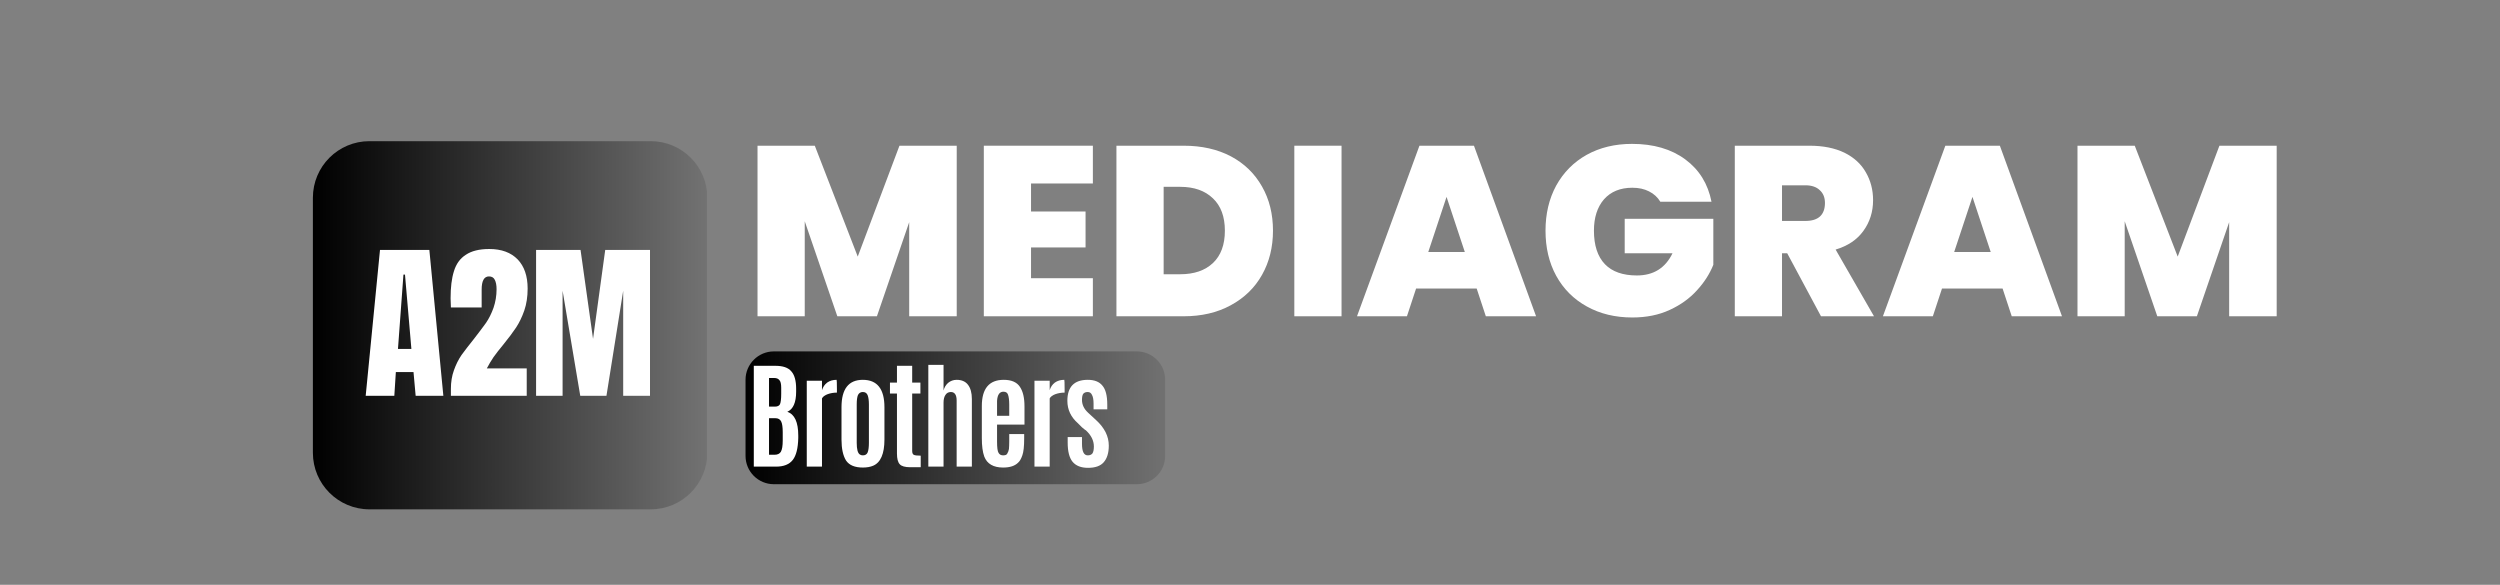 <svg xmlns="http://www.w3.org/2000/svg" xmlns:xlink="http://www.w3.org/1999/xlink" width="171" zoomAndPan="magnify" viewBox="0 0 128.25 30" height="40" preserveAspectRatio="xMidYMid meet" version="1.0"><rect x="0" y="0" width="128.25" height="30" fill="#808080" stroke="none"/><defs><g/><clipPath id="06be1ac645"><path d="M 16.051 7.242 L 36.266 7.242 L 36.266 26.129 L 16.051 26.129 Z M 16.051 7.242 " clip-rule="nonzero"/></clipPath><clipPath id="916fb82524"><path d="M 18.953 7.242 L 33.383 7.242 C 34.984 7.242 36.285 8.539 36.285 10.145 L 36.285 23.227 C 36.285 24.828 34.984 26.129 33.383 26.129 L 18.953 26.129 C 17.348 26.129 16.051 24.828 16.051 23.227 L 16.051 10.145 C 16.051 8.539 17.348 7.242 18.953 7.242 Z M 18.953 7.242 " clip-rule="nonzero"/></clipPath><linearGradient x1="0.003" gradientTransform="matrix(0.074, 0, 0, 0.074, 16.049, 7.241)" y1="128" x2="274.003" gradientUnits="userSpaceOnUse" y2="128" id="5f2c7355b7"><stop stop-opacity="1" stop-color="rgb(0%, 0%, 0%)" offset="0"/><stop stop-opacity="1" stop-color="rgb(0.175%, 0.175%, 0.175%)" offset="0.008"/><stop stop-opacity="1" stop-color="rgb(0.528%, 0.528%, 0.528%)" offset="0.016"/><stop stop-opacity="1" stop-color="rgb(0.879%, 0.879%, 0.879%)" offset="0.023"/><stop stop-opacity="1" stop-color="rgb(1.231%, 1.231%, 1.231%)" offset="0.031"/><stop stop-opacity="1" stop-color="rgb(1.584%, 1.584%, 1.584%)" offset="0.039"/><stop stop-opacity="1" stop-color="rgb(1.935%, 1.935%, 1.935%)" offset="0.047"/><stop stop-opacity="1" stop-color="rgb(2.287%, 2.287%, 2.287%)" offset="0.055"/><stop stop-opacity="1" stop-color="rgb(2.64%, 2.64%, 2.64%)" offset="0.062"/><stop stop-opacity="1" stop-color="rgb(2.991%, 2.991%, 2.991%)" offset="0.07"/><stop stop-opacity="1" stop-color="rgb(3.343%, 3.343%, 3.343%)" offset="0.078"/><stop stop-opacity="1" stop-color="rgb(3.696%, 3.696%, 3.696%)" offset="0.086"/><stop stop-opacity="1" stop-color="rgb(4.047%, 4.047%, 4.047%)" offset="0.094"/><stop stop-opacity="1" stop-color="rgb(4.399%, 4.399%, 4.399%)" offset="0.102"/><stop stop-opacity="1" stop-color="rgb(4.752%, 4.752%, 4.752%)" offset="0.109"/><stop stop-opacity="1" stop-color="rgb(5.104%, 5.104%, 5.104%)" offset="0.117"/><stop stop-opacity="1" stop-color="rgb(5.455%, 5.455%, 5.455%)" offset="0.125"/><stop stop-opacity="1" stop-color="rgb(5.807%, 5.807%, 5.807%)" offset="0.133"/><stop stop-opacity="1" stop-color="rgb(6.16%, 6.16%, 6.16%)" offset="0.141"/><stop stop-opacity="1" stop-color="rgb(6.511%, 6.511%, 6.511%)" offset="0.148"/><stop stop-opacity="1" stop-color="rgb(6.863%, 6.863%, 6.863%)" offset="0.156"/><stop stop-opacity="1" stop-color="rgb(7.216%, 7.216%, 7.216%)" offset="0.164"/><stop stop-opacity="1" stop-color="rgb(7.567%, 7.567%, 7.567%)" offset="0.172"/><stop stop-opacity="1" stop-color="rgb(7.919%, 7.919%, 7.919%)" offset="0.18"/><stop stop-opacity="1" stop-color="rgb(8.272%, 8.272%, 8.272%)" offset="0.188"/><stop stop-opacity="1" stop-color="rgb(8.624%, 8.624%, 8.624%)" offset="0.195"/><stop stop-opacity="1" stop-color="rgb(8.975%, 8.975%, 8.975%)" offset="0.203"/><stop stop-opacity="1" stop-color="rgb(9.328%, 9.328%, 9.328%)" offset="0.211"/><stop stop-opacity="1" stop-color="rgb(9.68%, 9.68%, 9.68%)" offset="0.219"/><stop stop-opacity="1" stop-color="rgb(10.031%, 10.031%, 10.031%)" offset="0.227"/><stop stop-opacity="1" stop-color="rgb(10.384%, 10.384%, 10.384%)" offset="0.234"/><stop stop-opacity="1" stop-color="rgb(10.736%, 10.736%, 10.736%)" offset="0.242"/><stop stop-opacity="1" stop-color="rgb(11.087%, 11.087%, 11.087%)" offset="0.25"/><stop stop-opacity="1" stop-color="rgb(11.44%, 11.44%, 11.44%)" offset="0.258"/><stop stop-opacity="1" stop-color="rgb(11.792%, 11.792%, 11.792%)" offset="0.266"/><stop stop-opacity="1" stop-color="rgb(12.144%, 12.144%, 12.144%)" offset="0.273"/><stop stop-opacity="1" stop-color="rgb(12.495%, 12.495%, 12.495%)" offset="0.281"/><stop stop-opacity="1" stop-color="rgb(12.848%, 12.848%, 12.848%)" offset="0.289"/><stop stop-opacity="1" stop-color="rgb(13.2%, 13.2%, 13.2%)" offset="0.297"/><stop stop-opacity="1" stop-color="rgb(13.551%, 13.551%, 13.551%)" offset="0.305"/><stop stop-opacity="1" stop-color="rgb(13.904%, 13.904%, 13.904%)" offset="0.312"/><stop stop-opacity="1" stop-color="rgb(14.256%, 14.256%, 14.256%)" offset="0.32"/><stop stop-opacity="1" stop-color="rgb(14.607%, 14.607%, 14.607%)" offset="0.328"/><stop stop-opacity="1" stop-color="rgb(14.96%, 14.96%, 14.96%)" offset="0.336"/><stop stop-opacity="1" stop-color="rgb(15.312%, 15.312%, 15.312%)" offset="0.344"/><stop stop-opacity="1" stop-color="rgb(15.663%, 15.663%, 15.663%)" offset="0.352"/><stop stop-opacity="1" stop-color="rgb(16.016%, 16.016%, 16.016%)" offset="0.359"/><stop stop-opacity="1" stop-color="rgb(16.368%, 16.368%, 16.368%)" offset="0.367"/><stop stop-opacity="1" stop-color="rgb(16.721%, 16.721%, 16.721%)" offset="0.375"/><stop stop-opacity="1" stop-color="rgb(17.072%, 17.072%, 17.072%)" offset="0.383"/><stop stop-opacity="1" stop-color="rgb(17.424%, 17.424%, 17.424%)" offset="0.391"/><stop stop-opacity="1" stop-color="rgb(17.776%, 17.776%, 17.776%)" offset="0.398"/><stop stop-opacity="1" stop-color="rgb(18.127%, 18.127%, 18.127%)" offset="0.406"/><stop stop-opacity="1" stop-color="rgb(18.48%, 18.48%, 18.48%)" offset="0.414"/><stop stop-opacity="1" stop-color="rgb(18.832%, 18.832%, 18.832%)" offset="0.422"/><stop stop-opacity="1" stop-color="rgb(19.183%, 19.183%, 19.183%)" offset="0.43"/><stop stop-opacity="1" stop-color="rgb(19.536%, 19.536%, 19.536%)" offset="0.438"/><stop stop-opacity="1" stop-color="rgb(19.888%, 19.888%, 19.888%)" offset="0.445"/><stop stop-opacity="1" stop-color="rgb(20.241%, 20.241%, 20.241%)" offset="0.453"/><stop stop-opacity="1" stop-color="rgb(20.592%, 20.592%, 20.592%)" offset="0.461"/><stop stop-opacity="1" stop-color="rgb(20.944%, 20.944%, 20.944%)" offset="0.469"/><stop stop-opacity="1" stop-color="rgb(21.297%, 21.297%, 21.297%)" offset="0.477"/><stop stop-opacity="1" stop-color="rgb(21.648%, 21.648%, 21.648%)" offset="0.484"/><stop stop-opacity="1" stop-color="rgb(22%, 22%, 22%)" offset="0.492"/><stop stop-opacity="1" stop-color="rgb(22.353%, 22.353%, 22.353%)" offset="0.5"/><stop stop-opacity="1" stop-color="rgb(22.704%, 22.704%, 22.704%)" offset="0.508"/><stop stop-opacity="1" stop-color="rgb(23.056%, 23.056%, 23.056%)" offset="0.516"/><stop stop-opacity="1" stop-color="rgb(23.409%, 23.409%, 23.409%)" offset="0.523"/><stop stop-opacity="1" stop-color="rgb(23.759%, 23.759%, 23.759%)" offset="0.531"/><stop stop-opacity="1" stop-color="rgb(24.112%, 24.112%, 24.112%)" offset="0.539"/><stop stop-opacity="1" stop-color="rgb(24.464%, 24.464%, 24.464%)" offset="0.547"/><stop stop-opacity="1" stop-color="rgb(24.817%, 24.817%, 24.817%)" offset="0.555"/><stop stop-opacity="1" stop-color="rgb(25.168%, 25.168%, 25.168%)" offset="0.562"/><stop stop-opacity="1" stop-color="rgb(25.52%, 25.52%, 25.52%)" offset="0.57"/><stop stop-opacity="1" stop-color="rgb(25.873%, 25.873%, 25.873%)" offset="0.578"/><stop stop-opacity="1" stop-color="rgb(26.224%, 26.224%, 26.224%)" offset="0.586"/><stop stop-opacity="1" stop-color="rgb(26.576%, 26.576%, 26.576%)" offset="0.594"/><stop stop-opacity="1" stop-color="rgb(26.929%, 26.929%, 26.929%)" offset="0.602"/><stop stop-opacity="1" stop-color="rgb(27.28%, 27.28%, 27.28%)" offset="0.609"/><stop stop-opacity="1" stop-color="rgb(27.632%, 27.632%, 27.632%)" offset="0.617"/><stop stop-opacity="1" stop-color="rgb(27.985%, 27.985%, 27.985%)" offset="0.625"/><stop stop-opacity="1" stop-color="rgb(28.337%, 28.337%, 28.337%)" offset="0.633"/><stop stop-opacity="1" stop-color="rgb(28.688%, 28.688%, 28.688%)" offset="0.641"/><stop stop-opacity="1" stop-color="rgb(29.041%, 29.041%, 29.041%)" offset="0.648"/><stop stop-opacity="1" stop-color="rgb(29.393%, 29.393%, 29.393%)" offset="0.656"/><stop stop-opacity="1" stop-color="rgb(29.744%, 29.744%, 29.744%)" offset="0.664"/><stop stop-opacity="1" stop-color="rgb(30.096%, 30.096%, 30.096%)" offset="0.672"/><stop stop-opacity="1" stop-color="rgb(30.449%, 30.449%, 30.449%)" offset="0.68"/><stop stop-opacity="1" stop-color="rgb(30.8%, 30.8%, 30.8%)" offset="0.688"/><stop stop-opacity="1" stop-color="rgb(31.152%, 31.152%, 31.152%)" offset="0.695"/><stop stop-opacity="1" stop-color="rgb(31.505%, 31.505%, 31.505%)" offset="0.703"/><stop stop-opacity="1" stop-color="rgb(31.857%, 31.857%, 31.857%)" offset="0.711"/><stop stop-opacity="1" stop-color="rgb(32.208%, 32.208%, 32.208%)" offset="0.719"/><stop stop-opacity="1" stop-color="rgb(32.561%, 32.561%, 32.561%)" offset="0.727"/><stop stop-opacity="1" stop-color="rgb(32.913%, 32.913%, 32.913%)" offset="0.734"/><stop stop-opacity="1" stop-color="rgb(33.264%, 33.264%, 33.264%)" offset="0.742"/><stop stop-opacity="1" stop-color="rgb(33.617%, 33.617%, 33.617%)" offset="0.75"/><stop stop-opacity="1" stop-color="rgb(33.969%, 33.969%, 33.969%)" offset="0.758"/><stop stop-opacity="1" stop-color="rgb(34.32%, 34.32%, 34.32%)" offset="0.766"/><stop stop-opacity="1" stop-color="rgb(34.673%, 34.673%, 34.673%)" offset="0.773"/><stop stop-opacity="1" stop-color="rgb(35.025%, 35.025%, 35.025%)" offset="0.781"/><stop stop-opacity="1" stop-color="rgb(35.376%, 35.376%, 35.376%)" offset="0.789"/><stop stop-opacity="1" stop-color="rgb(35.728%, 35.728%, 35.728%)" offset="0.797"/><stop stop-opacity="1" stop-color="rgb(36.081%, 36.081%, 36.081%)" offset="0.805"/><stop stop-opacity="1" stop-color="rgb(36.433%, 36.433%, 36.433%)" offset="0.812"/><stop stop-opacity="1" stop-color="rgb(36.784%, 36.784%, 36.784%)" offset="0.82"/><stop stop-opacity="1" stop-color="rgb(37.137%, 37.137%, 37.137%)" offset="0.828"/><stop stop-opacity="1" stop-color="rgb(37.489%, 37.489%, 37.489%)" offset="0.836"/><stop stop-opacity="1" stop-color="rgb(37.84%, 37.84%, 37.84%)" offset="0.844"/><stop stop-opacity="1" stop-color="rgb(38.193%, 38.193%, 38.193%)" offset="0.852"/><stop stop-opacity="1" stop-color="rgb(38.545%, 38.545%, 38.545%)" offset="0.859"/><stop stop-opacity="1" stop-color="rgb(38.896%, 38.896%, 38.896%)" offset="0.867"/><stop stop-opacity="1" stop-color="rgb(39.249%, 39.249%, 39.249%)" offset="0.875"/><stop stop-opacity="1" stop-color="rgb(39.601%, 39.601%, 39.601%)" offset="0.883"/><stop stop-opacity="1" stop-color="rgb(39.954%, 39.954%, 39.954%)" offset="0.891"/><stop stop-opacity="1" stop-color="rgb(40.305%, 40.305%, 40.305%)" offset="0.898"/><stop stop-opacity="1" stop-color="rgb(40.657%, 40.657%, 40.657%)" offset="0.906"/><stop stop-opacity="1" stop-color="rgb(41.01%, 41.01%, 41.01%)" offset="0.914"/><stop stop-opacity="1" stop-color="rgb(41.36%, 41.36%, 41.36%)" offset="0.922"/><stop stop-opacity="1" stop-color="rgb(41.713%, 41.713%, 41.713%)" offset="0.93"/><stop stop-opacity="1" stop-color="rgb(42.065%, 42.065%, 42.065%)" offset="0.938"/><stop stop-opacity="1" stop-color="rgb(42.416%, 42.416%, 42.416%)" offset="0.945"/><stop stop-opacity="1" stop-color="rgb(42.769%, 42.769%, 42.769%)" offset="0.953"/><stop stop-opacity="1" stop-color="rgb(43.121%, 43.121%, 43.121%)" offset="0.961"/><stop stop-opacity="1" stop-color="rgb(43.472%, 43.472%, 43.472%)" offset="0.969"/><stop stop-opacity="1" stop-color="rgb(43.825%, 43.825%, 43.825%)" offset="0.977"/><stop stop-opacity="1" stop-color="rgb(44.177%, 44.177%, 44.177%)" offset="0.984"/><stop stop-opacity="1" stop-color="rgb(44.53%, 44.53%, 44.53%)" offset="0.992"/><stop stop-opacity="1" stop-color="rgb(44.881%, 44.881%, 44.881%)" offset="1"/></linearGradient><clipPath id="2d56bd1c03"><path d="M 38.246 18.027 L 59.773 18.027 L 59.773 24.84 L 38.246 24.84 Z M 38.246 18.027 " clip-rule="nonzero"/></clipPath><clipPath id="9c3d17a577"><path d="M 39.699 18.027 L 58.32 18.027 C 59.121 18.027 59.773 18.68 59.773 19.48 L 59.773 23.387 C 59.773 24.191 59.121 24.84 58.32 24.84 L 39.699 24.84 C 38.898 24.84 38.246 24.191 38.246 23.387 L 38.246 19.48 C 38.246 18.68 38.898 18.027 39.699 18.027 Z M 39.699 18.027 " clip-rule="nonzero"/></clipPath><linearGradient x1="0" gradientTransform="matrix(0.027, 0, 0, 0.027, 38.248, 18.028)" y1="128" x2="808.923" gradientUnits="userSpaceOnUse" y2="128" id="275ca907ca"><stop stop-opacity="1" stop-color="rgb(0%, 0%, 0%)" offset="0"/><stop stop-opacity="1" stop-color="rgb(0.175%, 0.175%, 0.175%)" offset="0.008"/><stop stop-opacity="1" stop-color="rgb(0.526%, 0.526%, 0.526%)" offset="0.016"/><stop stop-opacity="1" stop-color="rgb(0.879%, 0.879%, 0.879%)" offset="0.023"/><stop stop-opacity="1" stop-color="rgb(1.231%, 1.231%, 1.231%)" offset="0.031"/><stop stop-opacity="1" stop-color="rgb(1.584%, 1.584%, 1.584%)" offset="0.039"/><stop stop-opacity="1" stop-color="rgb(1.936%, 1.936%, 1.936%)" offset="0.047"/><stop stop-opacity="1" stop-color="rgb(2.289%, 2.289%, 2.289%)" offset="0.055"/><stop stop-opacity="1" stop-color="rgb(2.641%, 2.641%, 2.641%)" offset="0.062"/><stop stop-opacity="1" stop-color="rgb(2.994%, 2.994%, 2.994%)" offset="0.07"/><stop stop-opacity="1" stop-color="rgb(3.346%, 3.346%, 3.346%)" offset="0.078"/><stop stop-opacity="1" stop-color="rgb(3.699%, 3.699%, 3.699%)" offset="0.086"/><stop stop-opacity="1" stop-color="rgb(4.051%, 4.051%, 4.051%)" offset="0.094"/><stop stop-opacity="1" stop-color="rgb(4.402%, 4.402%, 4.402%)" offset="0.102"/><stop stop-opacity="1" stop-color="rgb(4.755%, 4.755%, 4.755%)" offset="0.109"/><stop stop-opacity="1" stop-color="rgb(5.107%, 5.107%, 5.107%)" offset="0.117"/><stop stop-opacity="1" stop-color="rgb(5.46%, 5.46%, 5.46%)" offset="0.125"/><stop stop-opacity="1" stop-color="rgb(5.812%, 5.812%, 5.812%)" offset="0.133"/><stop stop-opacity="1" stop-color="rgb(6.165%, 6.165%, 6.165%)" offset="0.141"/><stop stop-opacity="1" stop-color="rgb(6.517%, 6.517%, 6.517%)" offset="0.148"/><stop stop-opacity="1" stop-color="rgb(6.87%, 6.87%, 6.87%)" offset="0.156"/><stop stop-opacity="1" stop-color="rgb(7.222%, 7.222%, 7.222%)" offset="0.164"/><stop stop-opacity="1" stop-color="rgb(7.574%, 7.574%, 7.574%)" offset="0.172"/><stop stop-opacity="1" stop-color="rgb(7.927%, 7.927%, 7.927%)" offset="0.18"/><stop stop-opacity="1" stop-color="rgb(8.278%, 8.278%, 8.278%)" offset="0.188"/><stop stop-opacity="1" stop-color="rgb(8.63%, 8.63%, 8.63%)" offset="0.195"/><stop stop-opacity="1" stop-color="rgb(8.983%, 8.983%, 8.983%)" offset="0.203"/><stop stop-opacity="1" stop-color="rgb(9.335%, 9.335%, 9.335%)" offset="0.211"/><stop stop-opacity="1" stop-color="rgb(9.688%, 9.688%, 9.688%)" offset="0.219"/><stop stop-opacity="1" stop-color="rgb(10.04%, 10.04%, 10.04%)" offset="0.227"/><stop stop-opacity="1" stop-color="rgb(10.393%, 10.393%, 10.393%)" offset="0.234"/><stop stop-opacity="1" stop-color="rgb(10.745%, 10.745%, 10.745%)" offset="0.242"/><stop stop-opacity="1" stop-color="rgb(11.098%, 11.098%, 11.098%)" offset="0.25"/><stop stop-opacity="1" stop-color="rgb(11.45%, 11.45%, 11.45%)" offset="0.258"/><stop stop-opacity="1" stop-color="rgb(11.803%, 11.803%, 11.803%)" offset="0.266"/><stop stop-opacity="1" stop-color="rgb(12.155%, 12.155%, 12.155%)" offset="0.273"/><stop stop-opacity="1" stop-color="rgb(12.506%, 12.506%, 12.506%)" offset="0.281"/><stop stop-opacity="1" stop-color="rgb(12.859%, 12.859%, 12.859%)" offset="0.289"/><stop stop-opacity="1" stop-color="rgb(13.211%, 13.211%, 13.211%)" offset="0.297"/><stop stop-opacity="1" stop-color="rgb(13.564%, 13.564%, 13.564%)" offset="0.305"/><stop stop-opacity="1" stop-color="rgb(13.916%, 13.916%, 13.916%)" offset="0.312"/><stop stop-opacity="1" stop-color="rgb(14.268%, 14.268%, 14.268%)" offset="0.32"/><stop stop-opacity="1" stop-color="rgb(14.621%, 14.621%, 14.621%)" offset="0.328"/><stop stop-opacity="1" stop-color="rgb(14.973%, 14.973%, 14.973%)" offset="0.336"/><stop stop-opacity="1" stop-color="rgb(15.326%, 15.326%, 15.326%)" offset="0.344"/><stop stop-opacity="1" stop-color="rgb(15.678%, 15.678%, 15.678%)" offset="0.352"/><stop stop-opacity="1" stop-color="rgb(16.031%, 16.031%, 16.031%)" offset="0.359"/><stop stop-opacity="1" stop-color="rgb(16.382%, 16.382%, 16.382%)" offset="0.367"/><stop stop-opacity="1" stop-color="rgb(16.734%, 16.734%, 16.734%)" offset="0.375"/><stop stop-opacity="1" stop-color="rgb(17.087%, 17.087%, 17.087%)" offset="0.383"/><stop stop-opacity="1" stop-color="rgb(17.439%, 17.439%, 17.439%)" offset="0.391"/><stop stop-opacity="1" stop-color="rgb(17.792%, 17.792%, 17.792%)" offset="0.398"/><stop stop-opacity="1" stop-color="rgb(18.144%, 18.144%, 18.144%)" offset="0.406"/><stop stop-opacity="1" stop-color="rgb(18.497%, 18.497%, 18.497%)" offset="0.414"/><stop stop-opacity="1" stop-color="rgb(18.849%, 18.849%, 18.849%)" offset="0.422"/><stop stop-opacity="1" stop-color="rgb(19.202%, 19.202%, 19.202%)" offset="0.43"/><stop stop-opacity="1" stop-color="rgb(19.554%, 19.554%, 19.554%)" offset="0.438"/><stop stop-opacity="1" stop-color="rgb(19.907%, 19.907%, 19.907%)" offset="0.445"/><stop stop-opacity="1" stop-color="rgb(20.258%, 20.258%, 20.258%)" offset="0.453"/><stop stop-opacity="1" stop-color="rgb(20.61%, 20.61%, 20.61%)" offset="0.461"/><stop stop-opacity="1" stop-color="rgb(20.963%, 20.963%, 20.963%)" offset="0.469"/><stop stop-opacity="1" stop-color="rgb(21.315%, 21.315%, 21.315%)" offset="0.477"/><stop stop-opacity="1" stop-color="rgb(21.667%, 21.667%, 21.667%)" offset="0.484"/><stop stop-opacity="1" stop-color="rgb(22.02%, 22.02%, 22.02%)" offset="0.492"/><stop stop-opacity="1" stop-color="rgb(22.372%, 22.372%, 22.372%)" offset="0.5"/><stop stop-opacity="1" stop-color="rgb(22.725%, 22.725%, 22.725%)" offset="0.508"/><stop stop-opacity="1" stop-color="rgb(23.077%, 23.077%, 23.077%)" offset="0.516"/><stop stop-opacity="1" stop-color="rgb(23.43%, 23.43%, 23.43%)" offset="0.523"/><stop stop-opacity="1" stop-color="rgb(23.782%, 23.782%, 23.782%)" offset="0.531"/><stop stop-opacity="1" stop-color="rgb(24.135%, 24.135%, 24.135%)" offset="0.539"/><stop stop-opacity="1" stop-color="rgb(24.486%, 24.486%, 24.486%)" offset="0.547"/><stop stop-opacity="1" stop-color="rgb(24.838%, 24.838%, 24.838%)" offset="0.555"/><stop stop-opacity="1" stop-color="rgb(25.191%, 25.191%, 25.191%)" offset="0.562"/><stop stop-opacity="1" stop-color="rgb(25.543%, 25.543%, 25.543%)" offset="0.57"/><stop stop-opacity="1" stop-color="rgb(25.896%, 25.896%, 25.896%)" offset="0.578"/><stop stop-opacity="1" stop-color="rgb(26.248%, 26.248%, 26.248%)" offset="0.586"/><stop stop-opacity="1" stop-color="rgb(26.601%, 26.601%, 26.601%)" offset="0.594"/><stop stop-opacity="1" stop-color="rgb(26.953%, 26.953%, 26.953%)" offset="0.602"/><stop stop-opacity="1" stop-color="rgb(27.306%, 27.306%, 27.306%)" offset="0.609"/><stop stop-opacity="1" stop-color="rgb(27.658%, 27.658%, 27.658%)" offset="0.617"/><stop stop-opacity="1" stop-color="rgb(28.011%, 28.011%, 28.011%)" offset="0.625"/><stop stop-opacity="1" stop-color="rgb(28.362%, 28.362%, 28.362%)" offset="0.633"/><stop stop-opacity="1" stop-color="rgb(28.714%, 28.714%, 28.714%)" offset="0.641"/><stop stop-opacity="1" stop-color="rgb(29.066%, 29.066%, 29.066%)" offset="0.648"/><stop stop-opacity="1" stop-color="rgb(29.419%, 29.419%, 29.419%)" offset="0.656"/><stop stop-opacity="1" stop-color="rgb(29.771%, 29.771%, 29.771%)" offset="0.664"/><stop stop-opacity="1" stop-color="rgb(30.124%, 30.124%, 30.124%)" offset="0.672"/><stop stop-opacity="1" stop-color="rgb(30.476%, 30.476%, 30.476%)" offset="0.68"/><stop stop-opacity="1" stop-color="rgb(30.829%, 30.829%, 30.829%)" offset="0.688"/><stop stop-opacity="1" stop-color="rgb(31.181%, 31.181%, 31.181%)" offset="0.695"/><stop stop-opacity="1" stop-color="rgb(31.534%, 31.534%, 31.534%)" offset="0.703"/><stop stop-opacity="1" stop-color="rgb(31.886%, 31.886%, 31.886%)" offset="0.711"/><stop stop-opacity="1" stop-color="rgb(32.237%, 32.237%, 32.237%)" offset="0.719"/><stop stop-opacity="1" stop-color="rgb(32.59%, 32.59%, 32.59%)" offset="0.727"/><stop stop-opacity="1" stop-color="rgb(32.942%, 32.942%, 32.942%)" offset="0.734"/><stop stop-opacity="1" stop-color="rgb(33.295%, 33.295%, 33.295%)" offset="0.742"/><stop stop-opacity="1" stop-color="rgb(33.647%, 33.647%, 33.647%)" offset="0.75"/><stop stop-opacity="1" stop-color="rgb(34%, 34%, 34%)" offset="0.758"/><stop stop-opacity="1" stop-color="rgb(34.352%, 34.352%, 34.352%)" offset="0.766"/><stop stop-opacity="1" stop-color="rgb(34.705%, 34.705%, 34.705%)" offset="0.773"/><stop stop-opacity="1" stop-color="rgb(35.057%, 35.057%, 35.057%)" offset="0.781"/><stop stop-opacity="1" stop-color="rgb(35.41%, 35.41%, 35.41%)" offset="0.789"/><stop stop-opacity="1" stop-color="rgb(35.762%, 35.762%, 35.762%)" offset="0.797"/><stop stop-opacity="1" stop-color="rgb(36.115%, 36.115%, 36.115%)" offset="0.805"/><stop stop-opacity="1" stop-color="rgb(36.465%, 36.465%, 36.465%)" offset="0.812"/><stop stop-opacity="1" stop-color="rgb(36.818%, 36.818%, 36.818%)" offset="0.82"/><stop stop-opacity="1" stop-color="rgb(37.17%, 37.17%, 37.17%)" offset="0.828"/><stop stop-opacity="1" stop-color="rgb(37.523%, 37.523%, 37.523%)" offset="0.836"/><stop stop-opacity="1" stop-color="rgb(37.875%, 37.875%, 37.875%)" offset="0.844"/><stop stop-opacity="1" stop-color="rgb(38.228%, 38.228%, 38.228%)" offset="0.852"/><stop stop-opacity="1" stop-color="rgb(38.58%, 38.58%, 38.58%)" offset="0.859"/><stop stop-opacity="1" stop-color="rgb(38.933%, 38.933%, 38.933%)" offset="0.867"/><stop stop-opacity="1" stop-color="rgb(39.285%, 39.285%, 39.285%)" offset="0.875"/><stop stop-opacity="1" stop-color="rgb(39.638%, 39.638%, 39.638%)" offset="0.883"/><stop stop-opacity="1" stop-color="rgb(39.99%, 39.99%, 39.99%)" offset="0.891"/><stop stop-opacity="1" stop-color="rgb(40.341%, 40.341%, 40.341%)" offset="0.898"/><stop stop-opacity="1" stop-color="rgb(40.694%, 40.694%, 40.694%)" offset="0.906"/><stop stop-opacity="1" stop-color="rgb(41.046%, 41.046%, 41.046%)" offset="0.914"/><stop stop-opacity="1" stop-color="rgb(41.399%, 41.399%, 41.399%)" offset="0.922"/><stop stop-opacity="1" stop-color="rgb(41.751%, 41.751%, 41.751%)" offset="0.93"/><stop stop-opacity="1" stop-color="rgb(42.104%, 42.104%, 42.104%)" offset="0.938"/><stop stop-opacity="1" stop-color="rgb(42.456%, 42.456%, 42.456%)" offset="0.945"/><stop stop-opacity="1" stop-color="rgb(42.809%, 42.809%, 42.809%)" offset="0.953"/><stop stop-opacity="1" stop-color="rgb(43.161%, 43.161%, 43.161%)" offset="0.961"/><stop stop-opacity="1" stop-color="rgb(43.513%, 43.513%, 43.513%)" offset="0.969"/><stop stop-opacity="1" stop-color="rgb(43.866%, 43.866%, 43.866%)" offset="0.977"/><stop stop-opacity="1" stop-color="rgb(44.217%, 44.217%, 44.217%)" offset="0.984"/><stop stop-opacity="1" stop-color="rgb(44.569%, 44.569%, 44.569%)" offset="0.992"/><stop stop-opacity="1" stop-color="rgb(44.922%, 44.922%, 44.922%)" offset="1"/></linearGradient></defs><g clip-path="url(#06be1ac645)"><g clip-path="url(#916fb82524)"><path fill="url(#5f2c7355b7)" d="M 16.051 7.242 L 16.051 26.129 L 36.266 26.129 L 36.266 7.242 Z M 16.051 7.242 " fill-rule="nonzero"/></g></g><g fill="#ffffff" fill-opacity="1"><g transform="translate(18.635, 20.305)"><g><path d="M 0.125 0 L 0.859 -7.484 L 3.391 -7.484 L 4.109 0 L 2.688 0 L 2.578 -1.219 L 1.672 -1.219 L 1.594 0 Z M 1.781 -2.406 L 2.469 -2.406 L 2.141 -6.219 L 2.062 -6.219 Z M 1.781 -2.406 "/></g></g></g><g fill="#ffffff" fill-opacity="1"><g transform="translate(22.865, 20.305)"><g><path d="M 0.266 -0.359 C 0.266 -0.703 0.316 -1.02 0.422 -1.312 C 0.523 -1.602 0.656 -1.863 0.812 -2.094 C 0.977 -2.32 1.188 -2.594 1.438 -2.906 C 1.695 -3.238 1.906 -3.516 2.062 -3.734 C 2.219 -3.961 2.348 -4.223 2.453 -4.516 C 2.555 -4.816 2.609 -5.133 2.609 -5.469 C 2.609 -5.676 2.578 -5.836 2.516 -5.953 C 2.461 -6.066 2.363 -6.125 2.219 -6.125 C 1.969 -6.125 1.844 -5.898 1.844 -5.453 L 1.844 -4.531 L 0.266 -4.531 L 0.25 -5 C 0.25 -5.562 0.305 -6.023 0.422 -6.391 C 0.535 -6.766 0.738 -7.047 1.031 -7.234 C 1.32 -7.43 1.723 -7.531 2.234 -7.531 C 2.859 -7.531 3.344 -7.352 3.688 -7 C 4.031 -6.645 4.203 -6.145 4.203 -5.5 C 4.203 -5.082 4.145 -4.707 4.031 -4.375 C 3.914 -4.039 3.773 -3.75 3.609 -3.5 C 3.441 -3.25 3.223 -2.957 2.953 -2.625 C 2.754 -2.383 2.586 -2.172 2.453 -1.984 C 2.328 -1.797 2.211 -1.602 2.109 -1.406 L 4.156 -1.406 L 4.156 0 L 0.266 0 Z M 0.266 -0.359 "/></g></g></g><g fill="#ffffff" fill-opacity="1"><g transform="translate(27.173, 20.305)"><g><path d="M 0.328 0 L 0.328 -7.484 L 2.609 -7.484 L 3.25 -2.922 L 3.875 -7.484 L 6.172 -7.484 L 6.172 0 L 4.797 0 L 4.797 -5.391 L 3.938 0 L 2.594 0 L 1.688 -5.391 L 1.688 0 Z M 0.328 0 "/></g></g></g><g fill="#ffffff" fill-opacity="1"><g transform="translate(38.158, 16.225)"><g><path d="M 10.922 -8.75 L 10.922 0 L 8.484 0 L 8.484 -4.828 L 6.828 0 L 4.797 0 L 3.125 -4.875 L 3.125 0 L 0.703 0 L 0.703 -8.75 L 3.641 -8.75 L 5.844 -3.062 L 7.984 -8.75 Z M 10.922 -8.75 "/></g></g></g><g fill="#ffffff" fill-opacity="1"><g transform="translate(49.767, 16.225)"><g><path d="M 3.125 -6.812 L 3.125 -5.375 L 5.922 -5.375 L 5.922 -3.531 L 3.125 -3.531 L 3.125 -1.953 L 6.297 -1.953 L 6.297 0 L 0.703 0 L 0.703 -8.75 L 6.297 -8.75 L 6.297 -6.812 Z M 3.125 -6.812 "/></g></g></g><g fill="#ffffff" fill-opacity="1"><g transform="translate(56.57, 16.225)"><g><path d="M 4.156 -8.75 C 5.082 -8.75 5.891 -8.566 6.578 -8.203 C 7.266 -7.836 7.797 -7.32 8.172 -6.656 C 8.547 -6 8.734 -5.242 8.734 -4.391 C 8.734 -3.547 8.547 -2.789 8.172 -2.125 C 7.797 -1.457 7.258 -0.938 6.562 -0.562 C 5.875 -0.188 5.07 0 4.156 0 L 0.703 0 L 0.703 -8.75 Z M 3.969 -2.156 C 4.688 -2.156 5.25 -2.348 5.656 -2.734 C 6.062 -3.117 6.266 -3.672 6.266 -4.391 C 6.266 -5.109 6.062 -5.66 5.656 -6.047 C 5.25 -6.441 4.688 -6.641 3.969 -6.641 L 3.125 -6.641 L 3.125 -2.156 Z M 3.969 -2.156 "/></g></g></g><g fill="#ffffff" fill-opacity="1"><g transform="translate(65.696, 16.225)"><g><path d="M 3.125 -8.75 L 3.125 0 L 0.703 0 L 0.703 -8.75 Z M 3.125 -8.75 "/></g></g></g><g fill="#ffffff" fill-opacity="1"><g transform="translate(69.52, 16.225)"><g><path d="M 6.234 -1.422 L 3.125 -1.422 L 2.656 0 L 0.094 0 L 3.297 -8.75 L 6.094 -8.75 L 9.281 0 L 6.703 0 Z M 5.625 -3.297 L 4.688 -6.125 L 3.75 -3.297 Z M 5.625 -3.297 "/></g></g></g><g fill="#ffffff" fill-opacity="1"><g transform="translate(78.894, 16.225)"><g><path d="M 6.281 -5.875 C 6.145 -6.102 5.953 -6.281 5.703 -6.406 C 5.461 -6.531 5.176 -6.594 4.844 -6.594 C 4.227 -6.594 3.742 -6.395 3.391 -6 C 3.047 -5.602 2.875 -5.066 2.875 -4.391 C 2.875 -3.641 3.062 -3.066 3.438 -2.672 C 3.812 -2.285 4.359 -2.094 5.078 -2.094 C 5.93 -2.094 6.539 -2.473 6.906 -3.234 L 4.453 -3.234 L 4.453 -5 L 9 -5 L 9 -2.641 C 8.812 -2.172 8.531 -1.734 8.156 -1.328 C 7.789 -0.922 7.328 -0.586 6.766 -0.328 C 6.203 -0.066 5.562 0.062 4.844 0.062 C 3.969 0.062 3.191 -0.125 2.516 -0.5 C 1.836 -0.875 1.312 -1.398 0.938 -2.078 C 0.57 -2.754 0.391 -3.523 0.391 -4.391 C 0.391 -5.254 0.57 -6.023 0.938 -6.703 C 1.312 -7.379 1.832 -7.906 2.5 -8.281 C 3.176 -8.656 3.953 -8.844 4.828 -8.844 C 5.93 -8.844 6.844 -8.578 7.562 -8.047 C 8.281 -7.516 8.727 -6.789 8.906 -5.875 Z M 6.281 -5.875 "/></g></g></g><g fill="#ffffff" fill-opacity="1"><g transform="translate(88.292, 16.225)"><g><path d="M 5.125 0 L 3.391 -3.234 L 3.125 -3.234 L 3.125 0 L 0.703 0 L 0.703 -8.75 L 4.531 -8.75 C 5.238 -8.75 5.836 -8.629 6.328 -8.391 C 6.816 -8.148 7.18 -7.816 7.422 -7.391 C 7.672 -6.961 7.797 -6.484 7.797 -5.953 C 7.797 -5.359 7.629 -4.832 7.297 -4.375 C 6.973 -3.926 6.5 -3.609 5.875 -3.422 L 7.844 0 Z M 3.125 -4.891 L 4.328 -4.891 C 4.66 -4.891 4.91 -4.969 5.078 -5.125 C 5.242 -5.281 5.328 -5.508 5.328 -5.812 C 5.328 -6.094 5.238 -6.312 5.062 -6.469 C 4.895 -6.633 4.648 -6.719 4.328 -6.719 L 3.125 -6.719 Z M 3.125 -4.891 "/></g></g></g><g fill="#ffffff" fill-opacity="1"><g transform="translate(96.499, 16.225)"><g><path d="M 6.234 -1.422 L 3.125 -1.422 L 2.656 0 L 0.094 0 L 3.297 -8.75 L 6.094 -8.75 L 9.281 0 L 6.703 0 Z M 5.625 -3.297 L 4.688 -6.125 L 3.75 -3.297 Z M 5.625 -3.297 "/></g></g></g><g fill="#ffffff" fill-opacity="1"><g transform="translate(105.872, 16.225)"><g><path d="M 10.922 -8.75 L 10.922 0 L 8.484 0 L 8.484 -4.828 L 6.828 0 L 4.797 0 L 3.125 -4.875 L 3.125 0 L 0.703 0 L 0.703 -8.75 L 3.641 -8.75 L 5.844 -3.062 L 7.984 -8.75 Z M 10.922 -8.75 "/></g></g></g><g clip-path="url(#2d56bd1c03)"><g clip-path="url(#9c3d17a577)"><path fill="url(#275ca907ca)" d="M 38.246 18.027 L 38.246 24.84 L 59.773 24.84 L 59.773 18.027 Z M 38.246 18.027 " fill-rule="nonzero"/></g></g><g fill="#ffffff" fill-opacity="1"><g transform="translate(38.248, 23.938)"><g><path d="M 2.594 -3.844 C 2.594 -3.289 2.441 -2.945 2.141 -2.812 C 2.516 -2.688 2.703 -2.281 2.703 -1.594 L 2.703 -1.469 C 2.691 -0.945 2.598 -0.57 2.422 -0.344 C 2.242 -0.113 1.957 0 1.562 0 L 0.422 0 L 0.422 -5.172 L 1.531 -5.172 C 1.914 -5.172 2.188 -5.078 2.344 -4.891 C 2.508 -4.711 2.594 -4.414 2.594 -4 Z M 1.203 -0.609 L 1.484 -0.609 C 1.641 -0.609 1.75 -0.66 1.812 -0.766 C 1.875 -0.879 1.906 -1.07 1.906 -1.344 L 1.906 -1.766 C 1.906 -2.023 1.879 -2.207 1.828 -2.312 C 1.773 -2.426 1.676 -2.484 1.531 -2.484 L 1.203 -2.484 Z M 1.203 -3.078 L 1.5 -3.078 C 1.633 -3.078 1.723 -3.117 1.766 -3.203 C 1.805 -3.297 1.828 -3.473 1.828 -3.734 L 1.828 -4.047 C 1.828 -4.242 1.797 -4.375 1.734 -4.438 C 1.68 -4.508 1.594 -4.547 1.469 -4.547 L 1.203 -4.547 Z M 1.203 -3.078 "/></g></g></g><g fill="#ffffff" fill-opacity="1"><g transform="translate(40.996, 23.938)"><g><path d="M 1.922 -4.453 C 1.93 -4.453 1.938 -4.289 1.938 -3.969 L 1.938 -3.797 C 1.77 -3.797 1.613 -3.77 1.469 -3.719 C 1.32 -3.664 1.223 -3.594 1.172 -3.5 L 1.172 0 L 0.391 0 L 0.391 -4.406 L 1.172 -4.406 L 1.172 -3.922 C 1.223 -4.086 1.312 -4.219 1.438 -4.312 C 1.57 -4.406 1.734 -4.453 1.922 -4.453 Z M 1.922 -4.453 "/></g></g></g><g fill="#ffffff" fill-opacity="1"><g transform="translate(42.841, 23.938)"><g><path d="M 1.422 -0.578 C 1.547 -0.578 1.629 -0.629 1.672 -0.734 C 1.711 -0.836 1.734 -1 1.734 -1.219 L 1.734 -3.188 C 1.734 -3.395 1.711 -3.551 1.672 -3.656 C 1.629 -3.77 1.547 -3.828 1.422 -3.828 C 1.305 -3.828 1.223 -3.773 1.172 -3.672 C 1.129 -3.566 1.109 -3.406 1.109 -3.188 L 1.109 -1.219 C 1.109 -0.895 1.16 -0.695 1.266 -0.625 C 1.305 -0.594 1.359 -0.578 1.422 -0.578 Z M 1.422 0.047 C 1.016 0.047 0.727 -0.07 0.562 -0.312 C 0.406 -0.562 0.328 -0.922 0.328 -1.391 L 0.328 -3.047 C 0.328 -3.984 0.691 -4.453 1.422 -4.453 C 2.16 -4.453 2.531 -3.984 2.531 -3.047 L 2.531 -1.391 C 2.531 -0.66 2.336 -0.211 1.953 -0.047 C 1.805 0.016 1.629 0.047 1.422 0.047 Z M 1.422 0.047 "/></g></g></g><g fill="#ffffff" fill-opacity="1"><g transform="translate(45.514, 23.938)"><g><path d="M 1.188 0.031 C 0.914 0.031 0.734 -0.02 0.641 -0.125 C 0.547 -0.227 0.5 -0.41 0.5 -0.672 L 0.5 -3.75 L 0.141 -3.75 L 0.141 -4.312 L 0.5 -4.312 L 0.5 -5.172 L 1.281 -5.172 L 1.281 -4.312 L 1.703 -4.312 L 1.703 -3.75 L 1.281 -3.75 L 1.281 -0.812 C 1.281 -0.707 1.305 -0.641 1.359 -0.609 C 1.41 -0.578 1.531 -0.562 1.719 -0.562 L 1.719 0.031 Z M 1.188 0.031 "/></g></g></g><g fill="#ffffff" fill-opacity="1"><g transform="translate(47.232, 23.938)"><g><path d="M 0.391 0 L 0.391 -5.219 L 1.172 -5.219 L 1.172 -3.906 C 1.211 -4.062 1.289 -4.191 1.406 -4.297 C 1.531 -4.398 1.676 -4.453 1.844 -4.453 C 2.102 -4.453 2.297 -4.367 2.422 -4.203 C 2.555 -4.035 2.625 -3.789 2.625 -3.469 L 2.625 0 L 1.844 0 L 1.844 -3.391 C 1.844 -3.68 1.742 -3.828 1.547 -3.828 C 1.422 -3.828 1.328 -3.773 1.266 -3.672 C 1.203 -3.578 1.172 -3.445 1.172 -3.281 L 1.172 0 Z M 0.391 0 "/></g></g></g><g fill="#ffffff" fill-opacity="1"><g transform="translate(50.04, 23.938)"><g><path d="M 1.422 0.047 C 0.922 0.047 0.598 -0.141 0.453 -0.516 C 0.367 -0.754 0.328 -1.07 0.328 -1.469 L 0.328 -3.109 C 0.328 -4.004 0.703 -4.453 1.453 -4.453 C 1.848 -4.453 2.125 -4.332 2.281 -4.094 C 2.438 -3.863 2.516 -3.531 2.516 -3.094 L 2.516 -2.156 L 1.109 -2.156 L 1.109 -1.281 C 1.109 -0.977 1.133 -0.785 1.188 -0.703 C 1.238 -0.617 1.316 -0.578 1.422 -0.578 C 1.523 -0.578 1.594 -0.602 1.625 -0.656 C 1.676 -0.738 1.707 -0.82 1.719 -0.906 C 1.727 -1 1.734 -1.125 1.734 -1.281 L 1.734 -1.672 L 2.5 -1.672 L 2.5 -1.438 C 2.5 -1.039 2.469 -0.754 2.406 -0.578 C 2.344 -0.398 2.27 -0.273 2.188 -0.203 C 2.02 -0.035 1.766 0.047 1.422 0.047 Z M 1.109 -2.609 L 1.734 -2.609 L 1.734 -3.172 C 1.734 -3.41 1.711 -3.582 1.672 -3.688 C 1.641 -3.789 1.562 -3.844 1.438 -3.844 C 1.238 -3.844 1.129 -3.688 1.109 -3.375 C 1.109 -3.32 1.109 -3.25 1.109 -3.156 Z M 1.109 -2.609 "/></g></g></g><g fill="#ffffff" fill-opacity="1"><g transform="translate(52.677, 23.938)"><g><path d="M 1.922 -4.453 C 1.93 -4.453 1.938 -4.289 1.938 -3.969 L 1.938 -3.797 C 1.77 -3.797 1.613 -3.77 1.469 -3.719 C 1.32 -3.664 1.223 -3.594 1.172 -3.5 L 1.172 0 L 0.391 0 L 0.391 -4.406 L 1.172 -4.406 L 1.172 -3.922 C 1.223 -4.086 1.312 -4.219 1.438 -4.312 C 1.57 -4.406 1.734 -4.453 1.922 -4.453 Z M 1.922 -4.453 "/></g></g></g><g fill="#ffffff" fill-opacity="1"><g transform="translate(54.522, 23.938)"><g><path d="M 0.234 -3.375 C 0.234 -4.094 0.582 -4.453 1.281 -4.453 C 1.625 -4.453 1.875 -4.352 2.031 -4.156 C 2.195 -3.969 2.281 -3.645 2.281 -3.188 L 2.281 -2.938 L 1.578 -2.938 L 1.578 -3.234 C 1.578 -3.43 1.551 -3.578 1.5 -3.672 C 1.457 -3.773 1.383 -3.828 1.281 -3.828 C 1.176 -3.828 1.098 -3.797 1.047 -3.734 C 1.004 -3.672 0.984 -3.566 0.984 -3.422 C 0.984 -3.18 1.086 -2.961 1.297 -2.766 L 1.703 -2.391 C 2.141 -1.992 2.359 -1.555 2.359 -1.078 C 2.359 -0.703 2.27 -0.414 2.094 -0.219 C 1.926 -0.031 1.66 0.062 1.297 0.062 C 0.941 0.062 0.676 -0.039 0.5 -0.25 C 0.332 -0.457 0.25 -0.785 0.25 -1.234 L 0.25 -1.516 L 0.984 -1.516 L 0.984 -1.172 C 0.984 -0.773 1.082 -0.578 1.281 -0.578 C 1.383 -0.578 1.461 -0.609 1.516 -0.672 C 1.566 -0.742 1.594 -0.863 1.594 -1.031 C 1.594 -1.332 1.457 -1.609 1.188 -1.859 C 1.176 -1.859 1.109 -1.91 0.984 -2.016 C 0.867 -2.129 0.801 -2.195 0.781 -2.219 C 0.414 -2.539 0.234 -2.926 0.234 -3.375 Z M 0.234 -3.375 "/></g></g></g></svg>